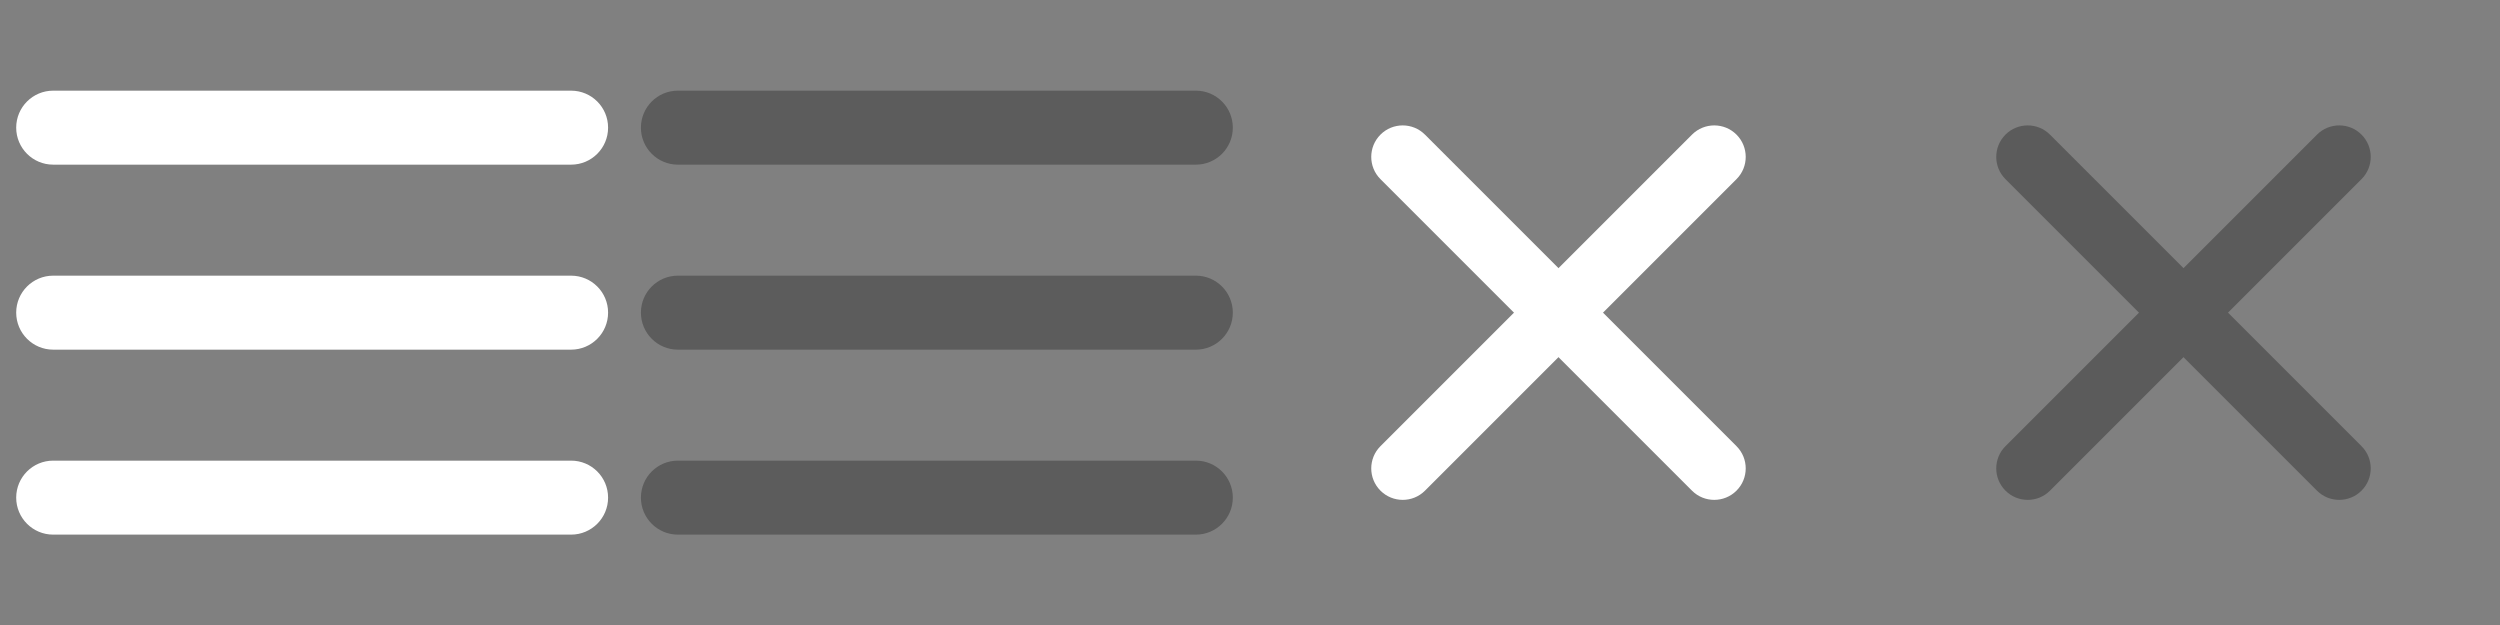 <?xml version="1.0" encoding="utf-8"?>
<!-- Generator: Adobe Illustrator 16.0.0, SVG Export Plug-In . SVG Version: 6.00 Build 0)  -->
<!DOCTYPE svg PUBLIC "-//W3C//DTD SVG 1.1//EN" "http://www.w3.org/Graphics/SVG/1.1/DTD/svg11.dtd">
<svg version="1.1" id="Layer_1" xmlns="http://www.w3.org/2000/svg" xmlns:xlink="http://www.w3.org/1999/xlink" x="0px" y="0px"
	 width="4000px" height="1000px" viewBox="0 0 4000 1000" enable-background="new 0 0 4000 1000" xml:space="preserve">
<rect x="0" y="0" width="4000" height="1000" fill="#808080" stroke="none"/>
<g>
	<g>
		<path fill="#FFFFFF" d="M85.038,263.438h828.779c32.643,0,59.127-26.494,59.127-59.189s-26.484-59.189-59.127-59.189H85.038
			c-32.625,0-59.127,26.494-59.127,59.189S52.413,263.438,85.038,263.438z M913.817,737.016H85.038
			c-32.625,0-59.127,26.495-59.127,59.188c0,32.695,26.502,59.188,59.127,59.188h828.779c32.643,0,59.127-26.493,59.127-59.188
			C972.944,763.511,946.459,737.016,913.817,737.016z M913.817,441.064H85.038c-32.625,0-59.127,26.493-59.127,59.132
			c0,32.693,26.502,59.25,59.127,59.25h828.779c32.643,0,59.127-26.557,59.127-59.25
			C972.944,467.559,946.459,441.064,913.817,441.064z"/>
	</g>
</g>
<g opacity="0.4">
	<g>
		<path fill="#252525" d="M1084.602,263.438h828.78c32.644,0,59.127-26.494,59.127-59.189s-26.483-59.189-59.127-59.189h-828.78
			c-32.625,0-59.127,26.494-59.127,59.189S1051.977,263.438,1084.602,263.438z M1913.382,737.016h-828.78
			c-32.625,0-59.127,26.495-59.127,59.188c0,32.695,26.502,59.188,59.127,59.188h828.78c32.644,0,59.127-26.493,59.127-59.188
			C1972.509,763.511,1946.024,737.016,1913.382,737.016z M1913.382,441.064h-828.78c-32.625,0-59.127,26.493-59.127,59.132
			c0,32.693,26.502,59.25,59.127,59.25h828.78c32.644,0,59.127-26.557,59.127-59.25
			C1972.509,467.559,1946.024,441.064,1913.382,441.064z"/>
	</g>
</g>
<rect x="1999.977" display="none" fill="#939598" width="1000.017" height="1000"/>
<g>
	<g>
		<path fill="#FFFFFF" d="M2778.427,713.894l-498.521-498.521c-19.624-19.625-51.503-19.629-71.136,0.003
			c-19.666,19.666-19.697,51.581-0.072,71.205l498.521,498.521c19.636,19.636,51.539,19.593,71.205-0.073
			C2798.055,765.396,2798.062,733.528,2778.427,713.894z"/>
	</g>
</g>
<g>
	<g>
		<path fill="#FFFFFF" d="M2778.381,215.374c-19.632-19.632-51.511-19.627-71.135-0.003l-498.521,498.521
			c-19.636,19.636-19.629,51.502,0.004,71.135c19.666,19.666,51.569,19.709,71.205,0.073l498.521-498.521
			C2798.079,266.955,2798.047,235.04,2778.381,215.374z"/>
	</g>
</g>
<rect x="2999.992" display="none" fill="#939598" width="1000.016" height="1000"/>
<path opacity="0.4" fill="#252525" d="M3564.799,500.25l213.671-213.671c19.625-19.624,19.593-51.539-0.073-71.205
	c-19.633-19.632-51.512-19.627-71.136-0.003l-213.671,213.67l-213.67-213.67c-19.624-19.625-51.503-19.629-71.135,0.003
	c-19.666,19.666-19.698,51.581-0.073,71.205l213.67,213.67l-213.643,213.643c-19.636,19.636-19.628,51.502,0.004,71.135
	c19.666,19.666,51.569,19.709,71.205,0.073l213.643-213.643l213.642,213.643c19.636,19.636,51.539,19.593,71.205-0.073
	c19.633-19.631,19.64-51.499,0.004-71.134L3564.799,500.25z"/>
</svg>
